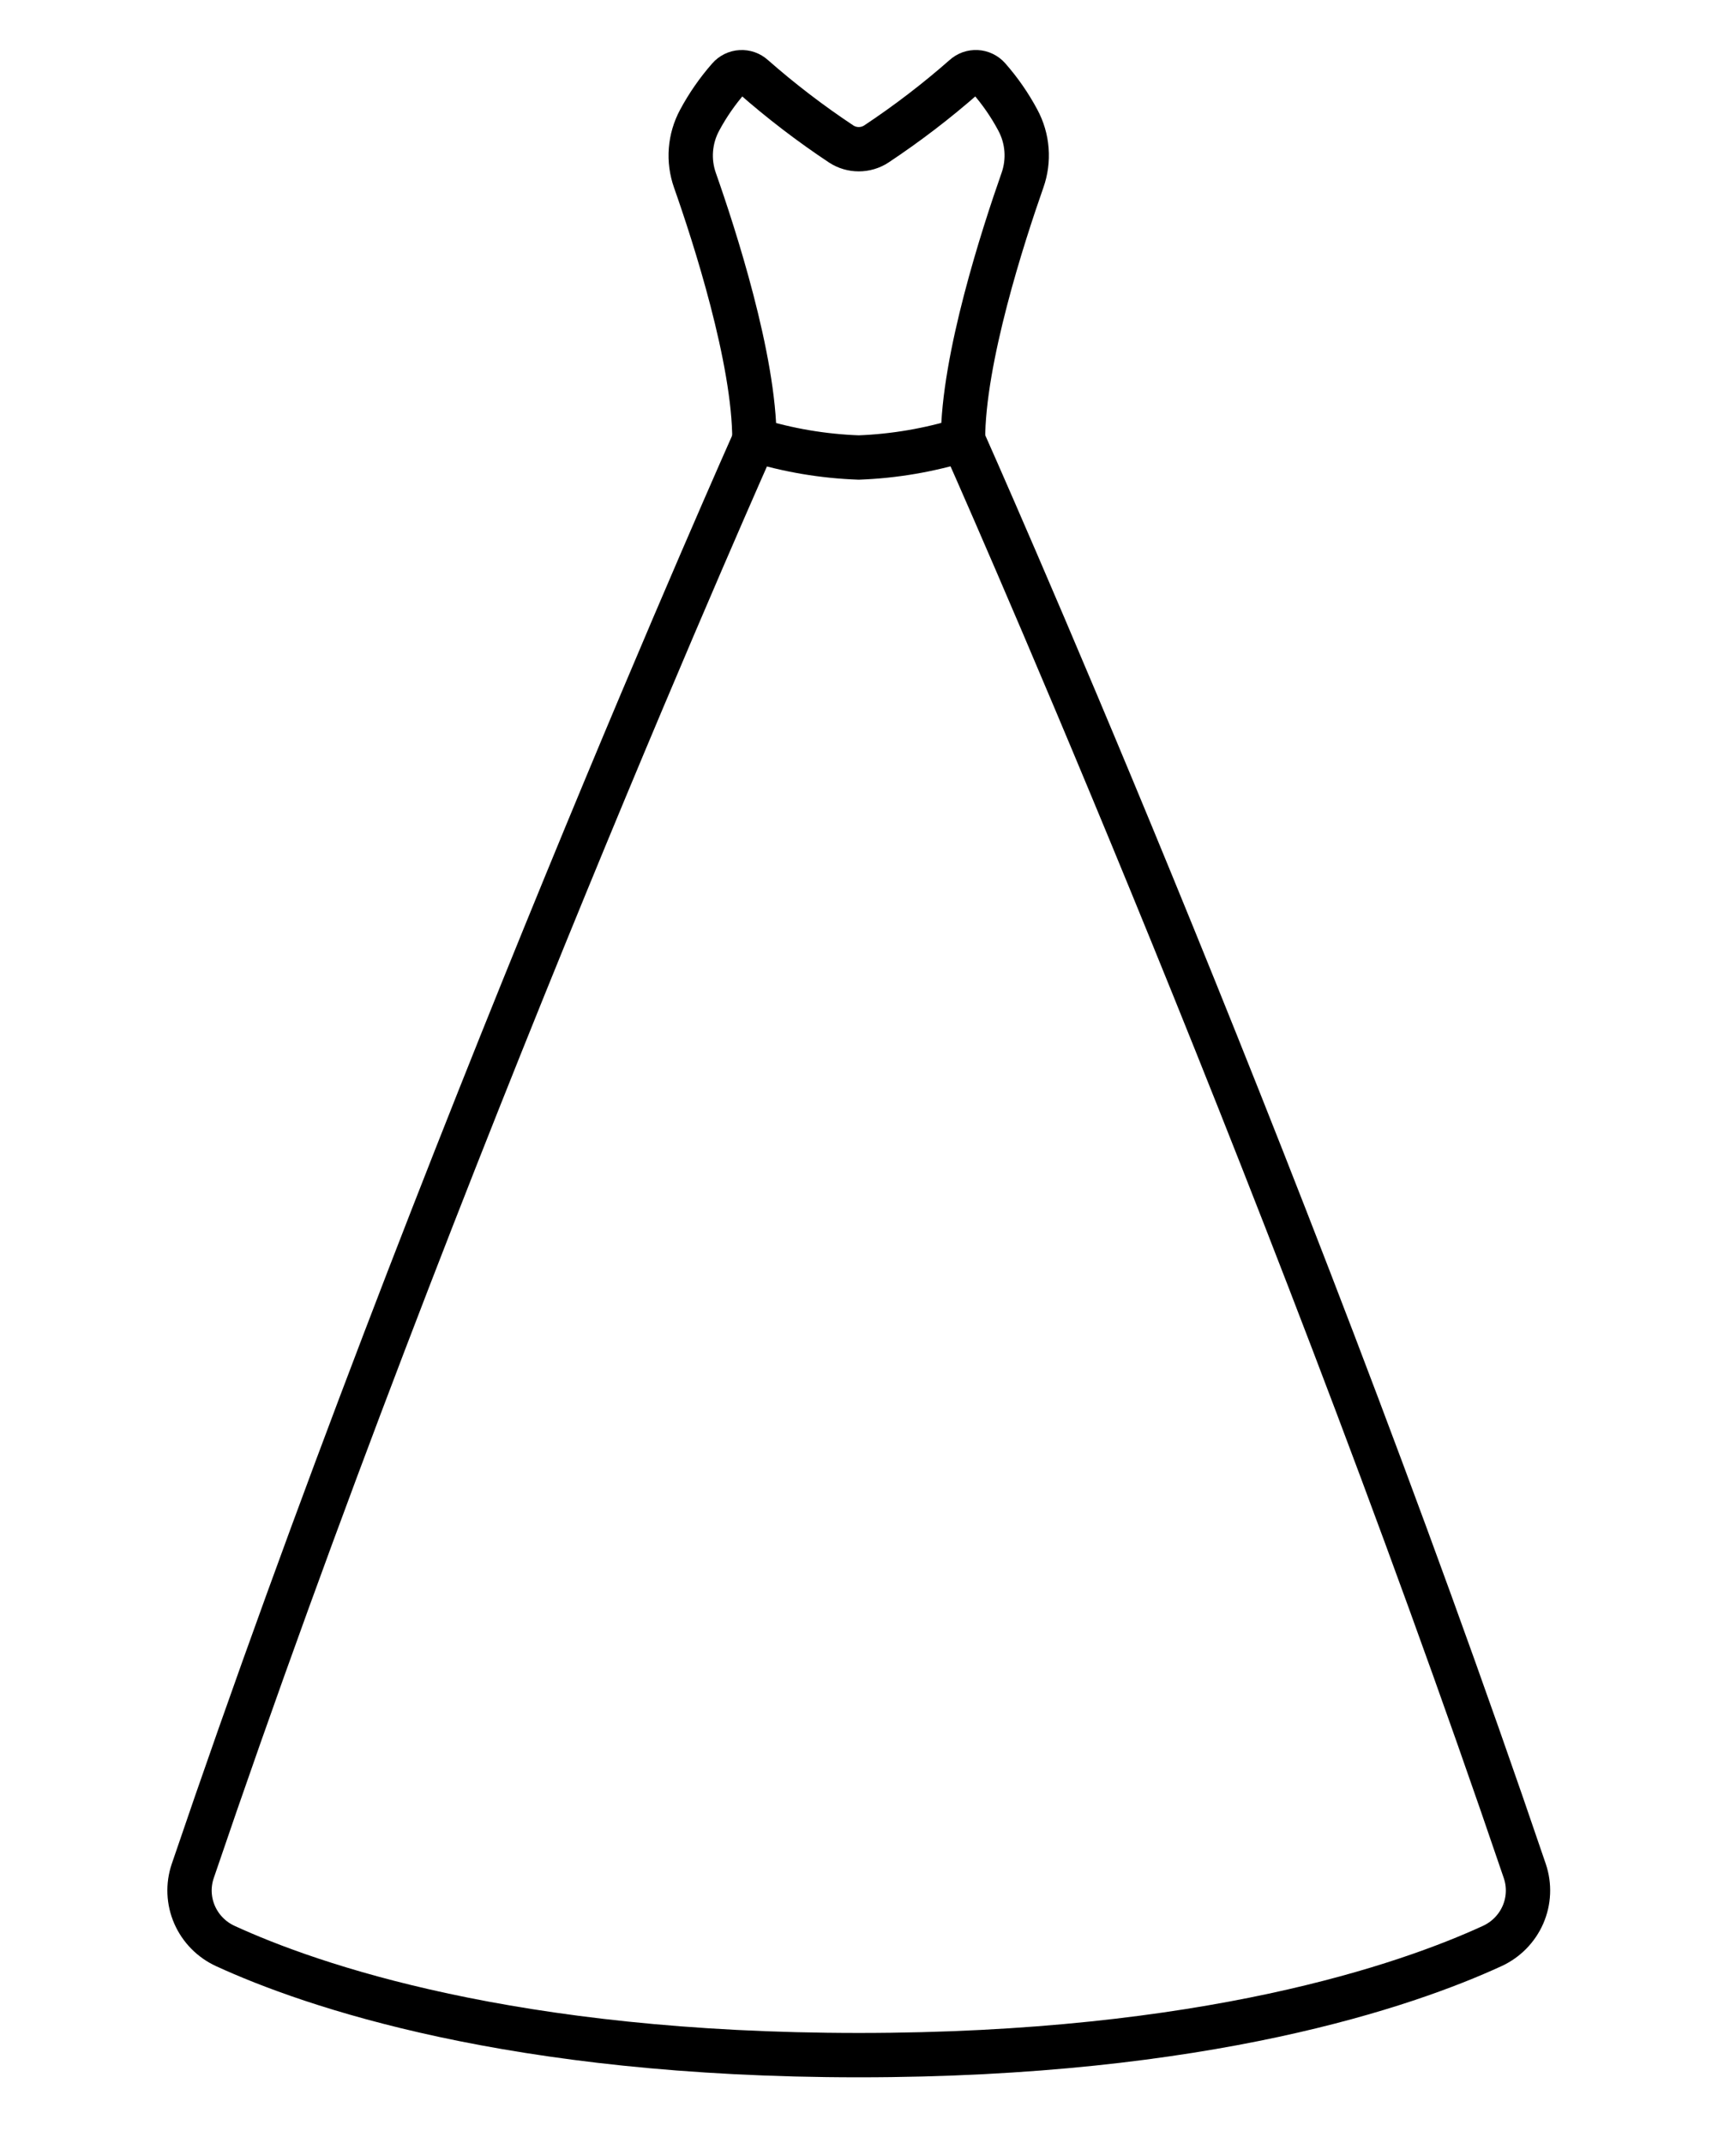 <svg width="47" height="58" viewBox="0 0 47 58" fill="none" xmlns="http://www.w3.org/2000/svg">
<g id="a-silhouette">
<path id="Vector" d="M23.25 12.382C22.291 12.348 21.342 12.188 20.425 11.905C20.425 9.721 19.34 6.37 18.816 4.883C18.722 4.617 18.684 4.335 18.706 4.055C18.728 3.774 18.808 3.501 18.942 3.253C19.161 2.844 19.427 2.462 19.733 2.113C19.773 2.066 19.823 2.029 19.878 2.001C19.933 1.974 19.993 1.958 20.055 1.955C20.117 1.951 20.178 1.96 20.236 1.98C20.294 2.001 20.348 2.033 20.393 2.074C21.145 2.735 21.941 3.344 22.776 3.898C22.917 3.99 23.082 4.038 23.25 4.038C23.418 4.038 23.583 3.99 23.724 3.898C24.559 3.344 25.355 2.735 26.107 2.074C26.152 2.033 26.205 2.001 26.262 1.98C26.32 1.96 26.381 1.951 26.443 1.954C26.504 1.957 26.564 1.972 26.619 1.999C26.674 2.025 26.724 2.063 26.764 2.108C27.071 2.457 27.337 2.84 27.555 3.248C27.689 3.497 27.77 3.77 27.791 4.05C27.813 4.331 27.776 4.613 27.682 4.879C27.16 6.365 26.072 9.717 26.072 11.901C25.157 12.184 24.208 12.346 23.25 12.382Z" stroke="black" stroke-width="1.2" stroke-linejoin="round"/>
<path id="Vector_2" d="M20.426 11.905C20.426 11.905 11.872 31.057 5.218 50.638C5.087 51.025 5.105 51.446 5.268 51.82C5.431 52.194 5.728 52.496 6.101 52.667C8.415 53.73 13.854 55.62 23.25 55.62C32.645 55.62 38.085 53.73 40.399 52.667C40.772 52.496 41.069 52.194 41.232 51.82C41.395 51.446 41.413 51.025 41.282 50.638C34.628 31.06 26.074 11.905 26.074 11.905" stroke="black" stroke-width="1.2" stroke-linejoin="round"/>
</g>
</svg>
